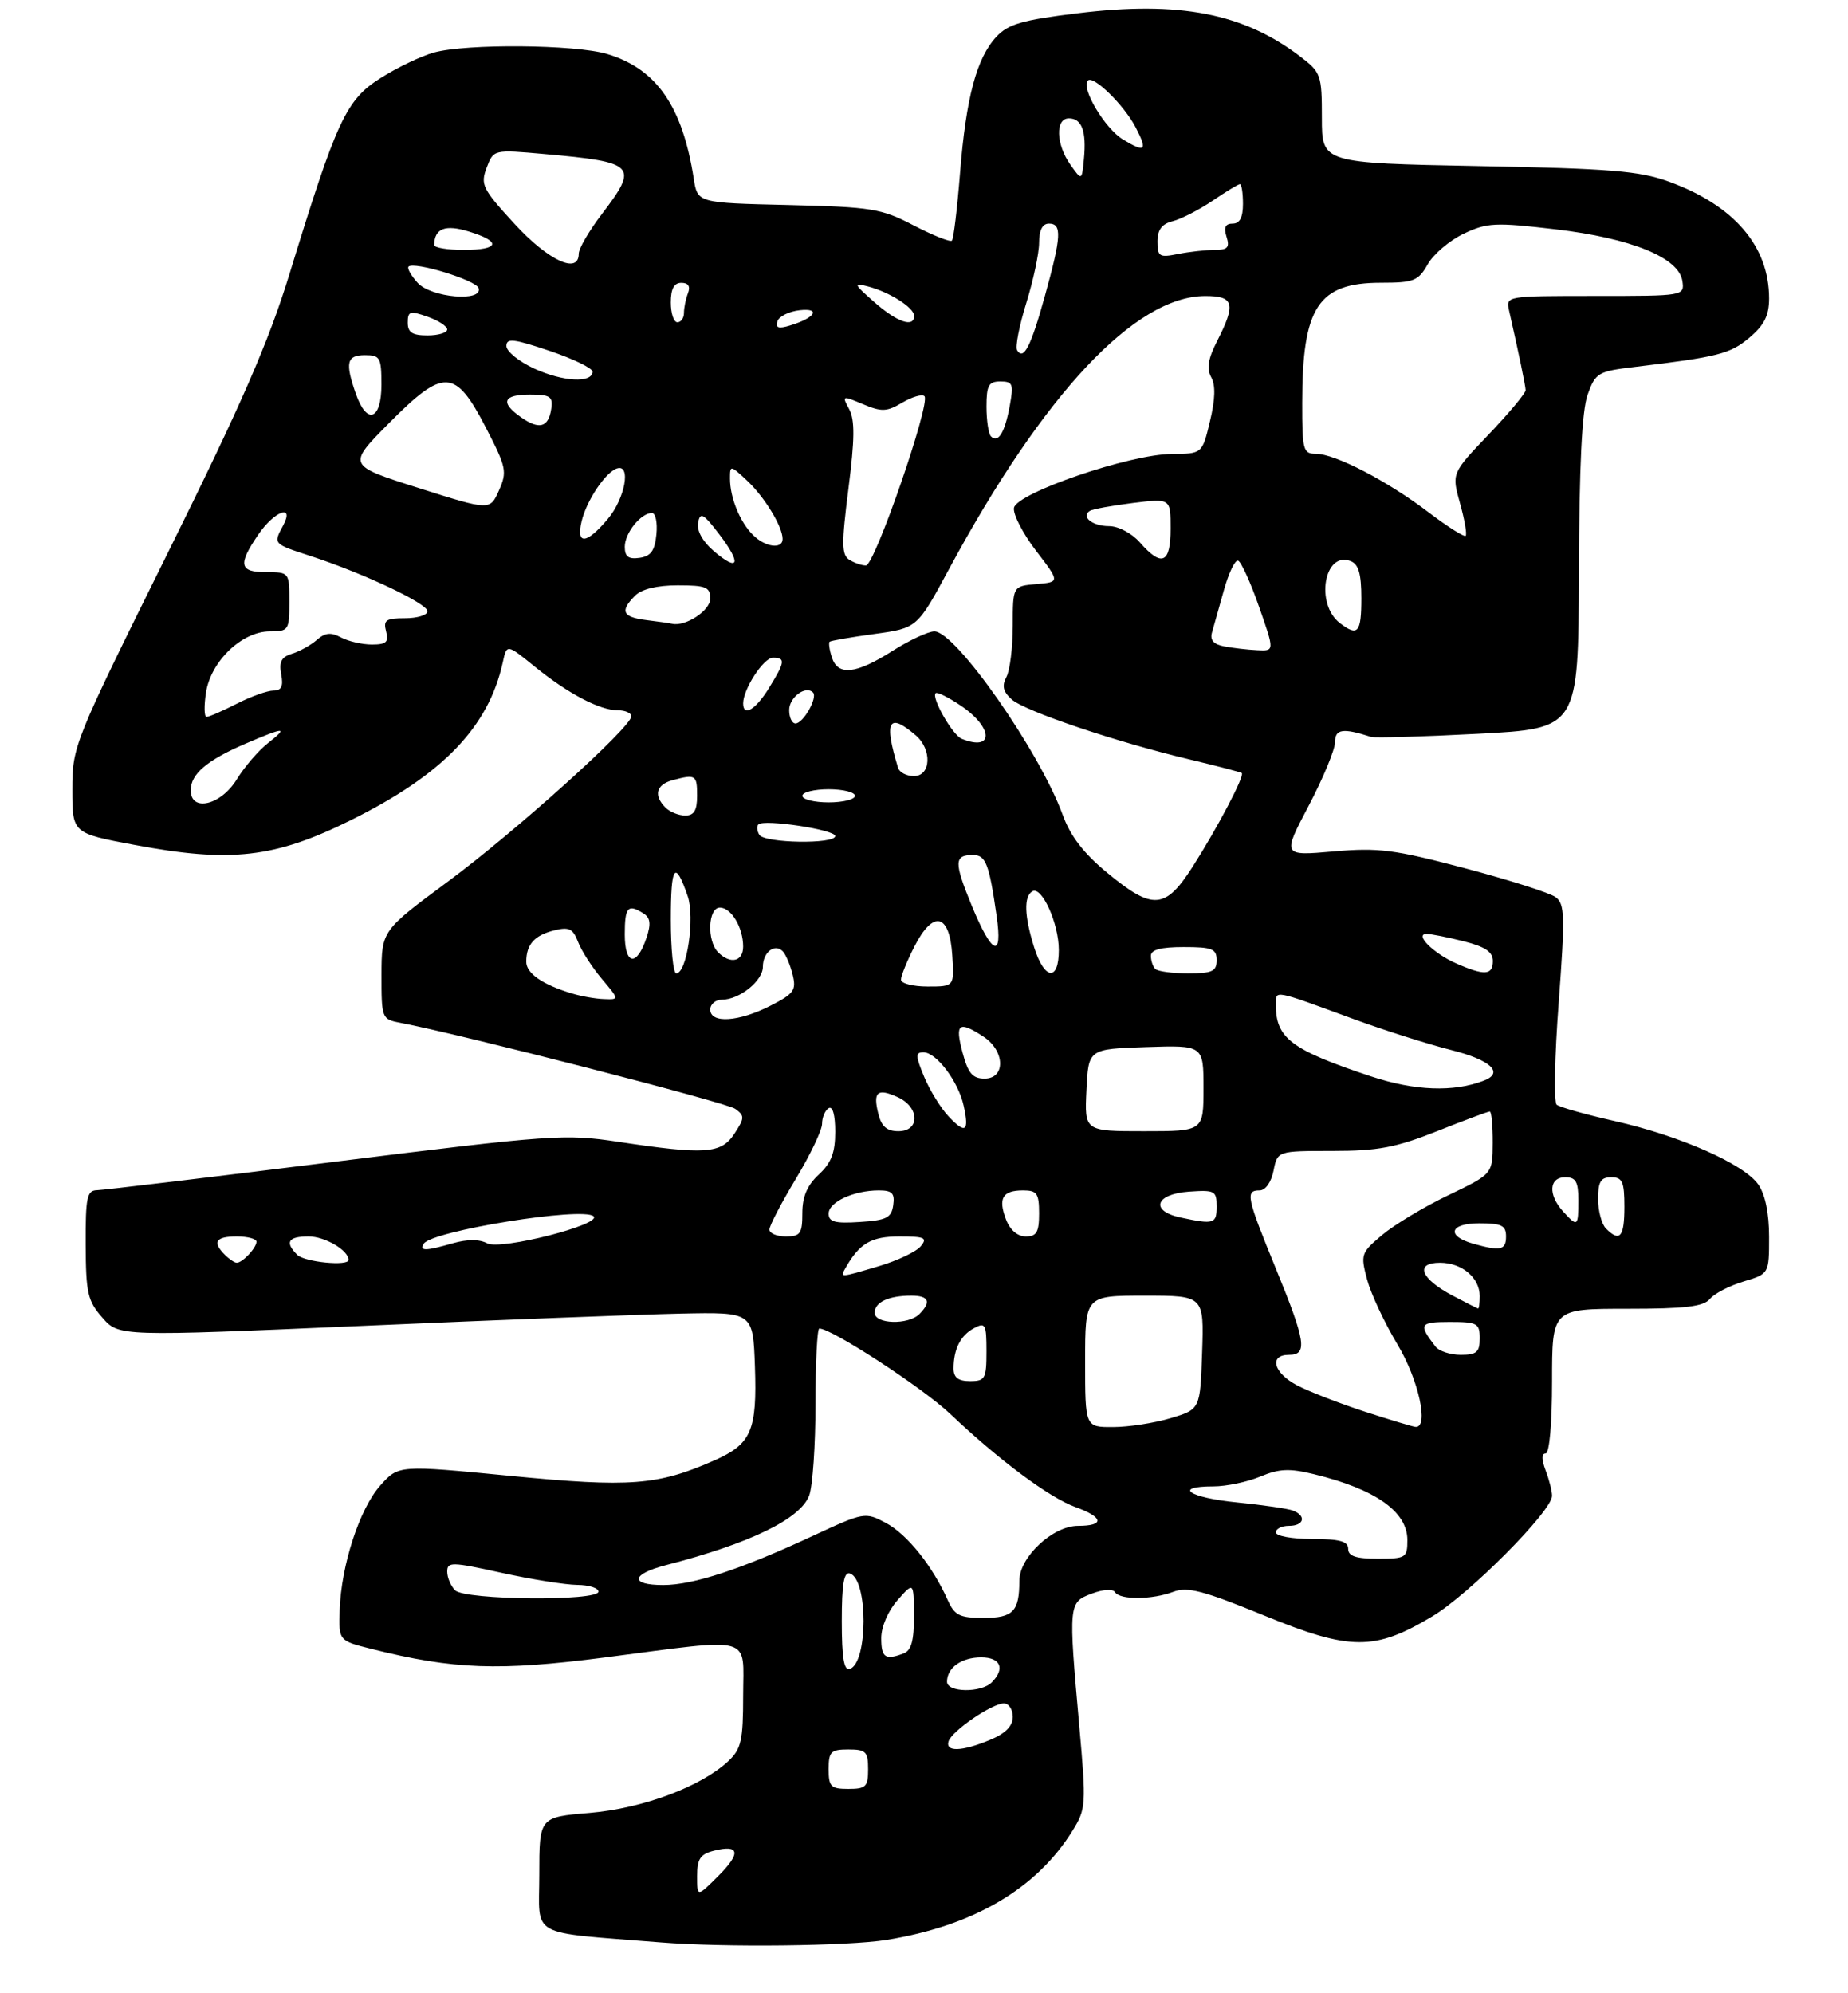 <?xml version="1.0" encoding="UTF-8" standalone="no"?>
<!DOCTYPE svg PUBLIC "-//W3C//DTD SVG 1.1//EN" "http://www.w3.org/Graphics/SVG/1.1/DTD/svg11.dtd" >
<svg xmlns="http://www.w3.org/2000/svg" xmlns:xlink="http://www.w3.org/1999/xlink" version="1.1" viewBox="0 0 281 303">
 <g >
 <path fill="currentColor"
d=" M 134.79 294.96 C 148.03 292.82 157.64 287.17 163.10 278.33 C 165.14 275.04 165.18 274.41 164.11 262.43 C 162.45 243.82 162.47 243.64 166.00 242.31 C 167.75 241.65 169.22 241.55 169.55 242.09 C 170.30 243.29 175.21 243.25 178.44 242.02 C 180.56 241.22 182.98 241.85 192.21 245.63 C 205.35 251.01 209.02 251.03 217.83 245.74 C 223.45 242.37 236.00 229.73 236.00 227.44 C 236.00 226.72 235.56 224.98 235.02 223.57 C 234.39 221.90 234.39 221.00 235.02 221.00 C 235.60 221.00 236.00 216.48 236.00 210.00 C 236.00 199.00 236.00 199.00 247.38 199.00 C 256.26 199.00 259.03 198.67 260.00 197.50 C 260.68 196.68 262.98 195.49 265.12 194.85 C 269.00 193.68 269.00 193.68 269.00 188.06 C 269.00 184.46 268.41 181.60 267.35 180.09 C 265.18 176.99 255.43 172.68 245.50 170.45 C 241.10 169.46 237.14 168.34 236.70 167.97 C 236.26 167.60 236.39 160.60 237.01 152.43 C 237.99 139.19 237.94 137.43 236.53 136.40 C 235.66 135.76 229.46 133.79 222.74 132.01 C 211.95 129.16 209.63 128.86 202.75 129.46 C 194.98 130.14 194.98 130.14 198.99 122.52 C 201.19 118.33 203.00 113.97 203.00 112.84 C 203.00 110.83 204.19 110.66 208.50 112.05 C 209.05 112.22 216.36 112.01 224.75 111.57 C 240.00 110.77 240.00 110.77 240.08 87.14 C 240.13 70.80 240.54 62.42 241.41 60.00 C 242.61 56.68 242.97 56.46 248.59 55.79 C 261.26 54.27 263.08 53.81 266.00 51.35 C 268.26 49.44 269.00 47.98 269.00 45.38 C 269.00 37.43 263.67 31.22 253.77 27.62 C 249.30 25.99 244.91 25.63 224.75 25.25 C 201.00 24.79 201.00 24.79 201.00 17.95 C 201.00 11.38 200.87 11.00 197.69 8.58 C 189.08 2.01 179.33 0.12 163.84 2.02 C 155.40 3.05 153.29 3.67 151.50 5.60 C 148.49 8.84 146.89 14.86 145.98 26.31 C 145.55 31.71 145.00 36.34 144.74 36.59 C 144.49 36.84 141.88 35.80 138.94 34.28 C 133.99 31.70 132.60 31.48 119.83 31.17 C 106.06 30.85 106.06 30.85 105.49 27.17 C 103.77 16.14 99.83 10.46 92.31 8.21 C 87.46 6.76 70.91 6.62 65.97 7.99 C 64.02 8.53 60.37 10.28 57.84 11.89 C 52.61 15.20 51.19 18.28 43.99 41.75 C 40.83 52.04 36.69 61.52 25.46 84.18 C 11.21 112.93 11.00 113.46 11.00 120.03 C 11.00 126.69 11.00 126.69 20.43 128.46 C 35.10 131.22 41.76 130.46 53.40 124.68 C 67.35 117.76 74.30 110.52 76.45 100.71 C 77.06 97.91 77.06 97.91 81.28 101.33 C 86.39 105.48 91.19 108.00 93.95 108.00 C 95.08 108.00 96.00 108.41 96.00 108.91 C 96.00 110.56 78.37 126.44 68.12 134.03 C 58.03 141.50 58.03 141.50 58.01 148.23 C 58.00 154.78 58.07 154.98 60.75 155.49 C 70.16 157.28 110.49 167.64 111.80 168.60 C 113.25 169.65 113.23 170.00 111.67 172.38 C 109.66 175.44 107.28 175.61 94.00 173.61 C 85.90 172.39 83.88 172.54 51.00 176.63 C 32.02 179.00 15.71 180.95 14.75 180.97 C 13.22 181.00 13.00 182.06 13.03 189.25 C 13.06 196.61 13.33 197.81 15.57 200.35 C 18.08 203.21 18.08 203.21 55.29 201.59 C 75.76 200.69 97.45 199.86 103.50 199.73 C 114.50 199.50 114.50 199.50 114.79 207.74 C 115.13 217.52 114.26 219.55 108.65 222.04 C 100.00 225.86 95.85 226.18 77.67 224.41 C 60.61 222.75 60.61 222.75 57.84 225.85 C 54.68 229.39 51.88 237.97 51.65 244.82 C 51.50 249.47 51.50 249.47 56.50 250.72 C 69.01 253.85 75.83 254.10 92.00 252.01 C 114.95 249.04 113.00 248.50 113.00 257.83 C 113.00 264.65 112.71 265.92 110.75 267.77 C 106.61 271.65 97.76 274.96 89.66 275.65 C 82.00 276.29 82.00 276.29 82.00 285.06 C 82.00 294.76 80.08 293.69 100.50 295.34 C 110.05 296.11 129.00 295.90 134.79 294.96 Z  M 106.00 285.25 C 106.00 282.64 106.48 281.92 108.55 281.40 C 112.48 280.41 112.71 281.76 109.20 285.26 C 106.00 288.46 106.00 288.46 106.00 285.25 Z  M 126.00 269.00 C 126.00 266.33 126.33 266.00 129.00 266.00 C 131.67 266.00 132.00 266.33 132.00 269.00 C 132.00 271.67 131.67 272.00 129.00 272.00 C 126.33 272.00 126.00 271.67 126.00 269.00 Z  M 144.24 264.75 C 144.76 263.17 150.85 259.00 152.65 259.00 C 153.39 259.00 154.00 259.92 154.00 261.05 C 154.00 262.45 152.89 263.57 150.53 264.55 C 146.27 266.33 143.70 266.41 144.24 264.75 Z  M 144.00 255.70 C 144.00 253.57 146.21 252.00 149.20 252.00 C 152.15 252.00 152.88 253.72 150.80 255.80 C 149.18 257.42 144.00 257.35 144.00 255.70 Z  M 128.00 246.50 C 128.00 240.82 128.32 238.94 129.25 239.25 C 132.01 240.17 131.99 252.84 129.22 253.76 C 128.33 254.06 128.00 252.10 128.00 246.50 Z  M 134.00 249.06 C 134.00 247.35 135.04 244.93 136.47 243.31 C 138.94 240.50 138.94 240.50 138.97 245.64 C 138.99 249.43 138.58 250.95 137.42 251.39 C 134.61 252.47 134.00 252.05 134.00 249.06 Z  M 144.09 243.25 C 141.79 238.09 137.92 233.27 134.71 231.56 C 131.54 229.88 131.41 229.90 123.55 233.55 C 112.63 238.63 105.39 241.00 100.84 241.00 C 95.73 241.00 95.95 239.35 101.25 237.98 C 114.01 234.69 121.68 230.97 123.04 227.40 C 123.57 226.01 124.00 219.72 124.00 213.43 C 124.00 207.15 124.26 202.00 124.58 202.00 C 126.48 202.00 140.30 211.01 144.50 214.99 C 151.90 222.01 159.57 227.72 163.51 229.14 C 167.82 230.70 168.01 232.00 163.92 232.00 C 160.09 232.00 155.00 236.75 155.00 240.34 C 155.00 245.02 154.05 246.00 149.55 246.00 C 145.90 246.00 145.15 245.62 144.09 243.25 Z  M 69.20 241.80 C 68.54 241.14 68.00 239.86 68.00 238.96 C 68.00 237.46 68.68 237.47 76.25 239.14 C 80.79 240.14 85.96 240.96 87.75 240.98 C 89.54 240.99 91.00 241.45 91.00 242.00 C 91.00 243.49 70.70 243.30 69.20 241.80 Z  M 205.00 235.50 C 205.00 234.35 203.72 234.00 199.50 234.00 C 196.47 234.00 194.00 233.55 194.00 233.00 C 194.00 232.45 194.90 232.00 196.00 232.00 C 198.29 232.00 198.69 230.48 196.60 229.68 C 195.83 229.38 192.01 228.83 188.10 228.44 C 180.78 227.72 178.27 226.00 184.53 226.00 C 186.47 226.00 189.67 225.33 191.63 224.51 C 194.53 223.30 196.07 223.23 199.85 224.16 C 209.15 226.43 214.00 229.85 214.00 234.15 C 214.00 236.86 213.78 237.00 209.50 237.00 C 206.17 237.00 205.00 236.61 205.00 235.50 Z  M 165.00 207.00 C 165.00 197.00 165.00 197.00 174.04 197.00 C 183.08 197.00 183.08 197.00 182.79 205.64 C 182.50 214.28 182.50 214.28 178.00 215.63 C 175.53 216.37 171.59 216.98 169.25 216.98 C 165.00 217.00 165.00 217.00 165.00 207.00 Z  M 207.50 214.63 C 203.65 213.37 199.04 211.58 197.25 210.65 C 193.64 208.76 192.90 206.00 196.00 206.00 C 198.86 206.00 198.55 203.98 194.00 192.88 C 189.55 182.02 189.33 181.00 191.53 181.00 C 192.42 181.00 193.30 179.76 193.65 178.00 C 194.25 175.00 194.25 175.00 202.60 175.00 C 209.53 175.00 212.23 174.49 218.50 172.00 C 222.65 170.35 226.27 169.00 226.53 169.00 C 226.79 169.00 226.99 171.14 226.98 173.75 C 226.96 178.50 226.96 178.50 220.23 181.73 C 216.53 183.50 212.00 186.23 210.16 187.78 C 206.94 190.49 206.86 190.75 207.88 194.57 C 208.47 196.75 210.54 201.17 212.48 204.39 C 215.70 209.75 217.32 217.08 215.25 216.96 C 214.84 216.93 211.35 215.88 207.50 214.63 Z  M 145.00 208.08 C 145.00 205.12 146.05 203.04 148.12 201.94 C 149.83 201.02 150.00 201.33 150.00 205.46 C 150.00 209.64 149.80 210.00 147.50 210.00 C 145.70 210.00 145.00 209.46 145.00 208.08 Z  M 218.28 204.75 C 215.64 201.34 215.84 201.00 220.44 201.00 C 224.64 201.00 225.00 201.20 225.00 203.50 C 225.00 205.59 224.53 206.00 222.12 206.00 C 220.54 206.00 218.81 205.44 218.28 204.75 Z  M 133.00 199.61 C 133.00 197.99 135.13 197.00 138.58 197.00 C 141.24 197.00 141.65 197.95 139.80 199.80 C 138.11 201.49 133.00 201.34 133.00 199.61 Z  M 220.87 196.99 C 216.00 194.42 215.08 192.00 218.96 192.00 C 222.29 192.00 225.00 194.27 225.00 197.07 C 225.00 198.13 224.89 198.98 224.75 198.96 C 224.61 198.93 222.87 198.05 220.87 196.99 Z  M 128.59 192.75 C 130.71 189.03 132.49 188.00 136.78 188.00 C 140.63 188.00 141.07 188.21 140.00 189.50 C 139.32 190.32 136.48 191.67 133.70 192.50 C 127.59 194.31 127.71 194.30 128.59 192.75 Z  M 34.20 190.80 C 32.25 188.85 32.80 188.00 36.00 188.00 C 37.65 188.00 39.00 188.36 39.00 188.80 C 39.00 189.73 36.88 192.00 36.00 192.00 C 35.67 192.00 34.86 191.46 34.20 190.80 Z  M 45.20 190.80 C 43.27 188.87 43.80 188.00 46.93 188.00 C 49.41 188.00 53.00 190.11 53.00 191.57 C 53.00 192.56 46.30 191.90 45.20 190.80 Z  M 64.44 189.10 C 65.64 187.16 88.60 183.45 90.25 184.93 C 91.63 186.17 76.11 190.13 74.09 189.05 C 72.90 188.41 71.07 188.41 68.88 189.03 C 64.70 190.23 63.73 190.25 64.44 189.10 Z  M 224.07 189.12 C 219.87 187.95 220.39 186.00 224.92 186.00 C 228.33 186.00 229.00 186.33 229.00 188.00 C 229.00 190.08 228.17 190.27 224.07 189.12 Z  M 117.00 186.95 C 117.00 186.37 118.80 182.91 121.00 179.26 C 123.20 175.61 125.00 171.84 125.00 170.87 C 125.00 169.91 125.45 168.84 126.00 168.50 C 126.61 168.13 127.00 169.53 127.00 172.08 C 127.00 175.27 126.40 176.83 124.50 178.59 C 122.74 180.22 122.00 181.95 122.00 184.45 C 122.00 187.57 121.70 188.00 119.50 188.00 C 118.12 188.00 117.00 187.53 117.00 186.95 Z  M 152.97 185.42 C 151.74 182.19 152.44 181.00 155.56 181.00 C 157.68 181.00 158.00 181.46 158.00 184.50 C 158.00 187.35 157.62 188.00 155.98 188.00 C 154.72 188.00 153.58 187.02 152.97 185.42 Z  M 244.20 186.80 C 243.54 186.14 243.00 184.12 243.00 182.30 C 243.00 179.67 243.40 179.00 245.00 179.00 C 246.70 179.00 247.00 179.67 247.00 183.50 C 247.00 188.11 246.31 188.91 244.20 186.80 Z  M 126.00 184.53 C 126.00 182.77 129.82 181.00 133.63 181.00 C 135.66 181.00 136.08 181.43 135.82 183.25 C 135.55 185.17 134.80 185.54 130.75 185.80 C 126.96 186.05 126.00 185.79 126.00 184.53 Z  M 179.50 185.12 C 174.84 184.12 175.65 181.56 180.75 181.19 C 184.72 180.91 185.00 181.05 185.00 183.44 C 185.00 186.09 184.60 186.21 179.50 185.12 Z  M 237.65 184.17 C 235.37 181.64 235.54 179.00 238.00 179.00 C 239.62 179.00 240.00 179.67 240.00 182.50 C 240.00 186.54 239.88 186.63 237.65 184.17 Z  M 133.56 169.38 C 132.71 166.01 133.40 165.41 136.50 166.82 C 139.85 168.34 139.92 172.00 136.61 172.00 C 134.86 172.00 134.04 171.29 133.56 169.38 Z  M 144.22 169.73 C 143.05 168.49 141.39 165.79 140.53 163.74 C 139.20 160.54 139.18 160.00 140.41 160.00 C 142.38 160.00 145.72 164.43 146.53 168.12 C 147.40 172.08 146.81 172.49 144.22 169.73 Z  M 165.20 165.75 C 165.50 159.50 165.50 159.50 174.25 159.21 C 183.00 158.92 183.00 158.92 183.00 165.46 C 183.00 172.00 183.00 172.00 173.95 172.00 C 164.90 172.00 164.90 172.00 165.20 165.75 Z  M 208.50 163.67 C 196.36 159.64 194.00 157.87 194.00 152.80 C 194.00 150.50 193.42 150.39 205.89 154.97 C 210.51 156.66 217.14 158.77 220.64 159.65 C 226.67 161.16 228.76 163.11 225.63 164.31 C 221.01 166.09 215.12 165.86 208.50 163.67 Z  M 146.35 160.00 C 145.18 155.62 145.79 155.16 149.54 157.62 C 152.83 159.77 152.94 164.00 149.71 164.00 C 147.88 164.00 147.20 163.19 146.35 160.00 Z  M 108.00 153.50 C 108.00 152.68 108.80 152.00 109.78 152.00 C 112.44 152.00 116.00 149.14 116.00 147.00 C 116.00 144.80 117.80 143.39 119.02 144.64 C 119.48 145.11 120.16 146.71 120.52 148.18 C 121.11 150.57 120.74 151.09 117.13 152.93 C 112.31 155.39 108.00 155.66 108.00 153.50 Z  M 86.94 151.05 C 82.45 149.69 80.00 147.98 80.02 146.21 C 80.04 143.59 81.26 142.22 84.24 141.47 C 86.52 140.90 87.12 141.19 87.89 143.20 C 88.39 144.53 90.01 147.05 91.49 148.81 C 94.18 152.00 94.18 152.00 91.84 151.91 C 90.55 151.87 88.35 151.48 86.94 151.05 Z  M 137.00 148.96 C 137.00 148.39 137.92 146.11 139.05 143.90 C 141.91 138.30 144.40 138.89 144.80 145.26 C 145.11 150.00 145.11 150.00 141.05 150.00 C 138.82 150.00 137.00 149.53 137.00 148.96 Z  M 102.00 139.83 C 102.00 131.54 102.64 130.65 104.57 136.26 C 105.69 139.54 104.44 148.00 102.83 148.00 C 102.37 148.00 102.00 144.33 102.00 139.83 Z  M 157.24 144.02 C 155.75 139.25 155.66 136.33 156.96 135.53 C 158.39 134.64 161.00 140.40 161.00 144.45 C 161.00 149.28 158.81 149.03 157.24 144.02 Z  M 175.67 147.33 C 175.30 146.97 175.00 146.07 175.00 145.33 C 175.00 144.40 176.50 144.00 180.00 144.00 C 184.33 144.00 185.00 144.27 185.00 146.00 C 185.00 147.69 184.33 148.00 180.67 148.00 C 178.28 148.00 176.03 147.70 175.67 147.33 Z  M 221.43 146.49 C 217.97 144.97 214.99 142.00 216.93 142.00 C 217.58 142.00 220.11 142.50 222.56 143.12 C 225.84 143.95 227.00 144.73 227.00 146.12 C 227.00 148.29 225.73 148.38 221.43 146.49 Z  M 95.00 142.08 C 95.00 137.90 95.47 137.38 97.87 138.90 C 98.89 139.55 99.01 140.48 98.31 142.57 C 96.82 147.04 95.00 146.77 95.00 142.08 Z  M 109.20 144.80 C 107.46 143.06 107.66 138.00 109.46 138.00 C 111.20 138.00 113.00 141.03 113.00 143.93 C 113.00 146.22 111.06 146.66 109.20 144.80 Z  M 147.78 137.75 C 145.04 131.08 145.06 130.00 147.95 130.00 C 149.89 130.00 150.40 131.31 151.54 139.25 C 152.50 145.88 150.86 145.23 147.78 137.75 Z  M 168.38 132.72 C 164.77 129.75 162.76 127.13 161.57 123.85 C 158.05 114.21 145.31 96.00 142.08 96.00 C 141.15 96.00 138.26 97.35 135.66 99.00 C 130.11 102.52 127.39 102.80 126.48 99.92 C 126.11 98.78 125.97 97.72 126.16 97.57 C 126.35 97.41 129.42 96.88 132.98 96.39 C 139.47 95.50 139.47 95.50 144.32 86.50 C 158.69 59.87 172.60 45.04 183.25 45.01 C 187.64 45.00 187.96 46.19 185.09 51.82 C 183.69 54.56 183.45 56.05 184.17 57.35 C 184.85 58.55 184.79 60.72 183.98 64.06 C 182.80 69.00 182.80 69.00 178.15 69.03 C 171.81 69.06 154.60 74.95 154.18 77.22 C 154.01 78.17 155.51 81.09 157.52 83.72 C 161.18 88.50 161.18 88.50 157.59 88.81 C 154.00 89.12 154.00 89.12 154.00 95.13 C 154.00 98.43 153.56 101.95 153.03 102.94 C 152.32 104.28 152.52 105.16 153.82 106.33 C 155.79 108.12 169.75 112.83 181.00 115.50 C 185.12 116.48 188.64 117.40 188.82 117.54 C 189.29 117.93 185.19 125.76 181.37 131.75 C 177.20 138.29 175.29 138.43 168.38 132.72 Z  M 115.46 126.93 C 115.10 126.35 115.03 125.63 115.32 125.35 C 116.15 124.51 127.00 126.15 127.00 127.12 C 127.00 128.38 116.25 128.21 115.46 126.93 Z  M 101.20 122.80 C 99.35 120.95 99.77 119.30 102.25 118.63 C 105.79 117.68 106.00 117.82 106.00 121.00 C 106.00 123.22 105.53 124.00 104.20 124.00 C 103.21 124.00 101.86 123.46 101.20 122.80 Z  M 29.00 120.15 C 29.00 117.69 31.49 115.58 37.33 113.07 C 43.36 110.49 43.93 110.48 40.71 113.02 C 39.30 114.13 37.17 116.60 35.99 118.52 C 33.56 122.45 29.00 123.52 29.00 120.15 Z  M 122.00 121.00 C 122.00 120.45 123.80 120.00 126.00 120.00 C 128.20 120.00 130.00 120.45 130.00 121.00 C 130.00 121.55 128.20 122.00 126.00 122.00 C 123.80 122.00 122.00 121.55 122.00 121.00 Z  M 136.56 116.75 C 134.37 109.60 135.11 108.25 139.25 111.81 C 141.75 113.95 141.57 118.00 138.97 118.00 C 137.85 118.00 136.77 117.44 136.56 116.75 Z  M 146.23 112.33 C 144.85 111.78 141.59 106.08 142.27 105.40 C 142.50 105.17 144.21 106.02 146.08 107.28 C 151.06 110.63 151.17 114.32 146.23 112.33 Z  M 120.00 107.97 C 120.00 106.02 122.50 104.17 123.62 105.29 C 124.38 106.04 122.14 110.00 120.96 110.00 C 120.43 110.00 120.00 109.09 120.00 107.97 Z  M 31.33 105.25 C 32.09 100.51 36.81 96.00 41.02 96.00 C 43.89 96.00 44.00 95.83 44.00 91.50 C 44.00 87.02 43.98 87.00 40.50 87.00 C 36.39 87.00 36.14 85.88 39.25 81.32 C 41.72 77.68 44.85 76.54 43.04 79.93 C 41.54 82.72 41.50 82.68 47.25 84.55 C 55.36 87.20 65.00 91.76 65.00 92.94 C 65.00 93.52 63.47 94.00 61.59 94.00 C 58.68 94.00 58.26 94.29 58.71 96.00 C 59.14 97.63 58.74 98.00 56.55 98.00 C 55.08 98.00 52.96 97.51 51.85 96.92 C 50.31 96.10 49.44 96.19 48.17 97.30 C 47.25 98.11 45.55 99.05 44.39 99.40 C 42.79 99.89 42.40 100.64 42.76 102.52 C 43.11 104.35 42.80 105.00 41.58 105.00 C 40.67 105.00 38.16 105.90 36.00 107.00 C 33.84 108.10 31.78 109.00 31.41 109.00 C 31.04 109.00 31.01 107.31 31.33 105.25 Z  M 113.00 106.95 C 113.00 104.78 116.11 100.00 117.53 100.00 C 119.47 100.00 119.39 100.63 116.92 104.63 C 114.88 107.93 113.00 109.04 113.00 106.95 Z  M 186.15 98.28 C 184.53 97.97 183.96 97.32 184.29 96.17 C 184.56 95.25 185.37 92.36 186.10 89.74 C 186.83 87.12 187.80 85.10 188.26 85.25 C 188.72 85.41 190.16 88.56 191.45 92.27 C 193.81 99.00 193.81 99.00 191.15 98.86 C 189.69 98.79 187.44 98.53 186.15 98.28 Z  M 203.75 94.75 C 199.96 91.86 201.34 83.76 205.36 85.31 C 206.58 85.78 207.00 87.22 207.00 90.97 C 207.00 96.22 206.47 96.83 203.75 94.75 Z  M 98.25 94.28 C 94.64 93.83 94.23 92.91 96.57 90.57 C 97.57 89.57 99.92 89.00 103.07 89.00 C 107.35 89.00 108.00 89.27 108.00 91.02 C 108.00 92.84 104.22 95.32 102.18 94.84 C 101.81 94.75 100.04 94.50 98.25 94.28 Z  M 108.50 83.76 C 106.82 82.31 105.92 80.67 106.15 79.46 C 106.47 77.80 106.95 78.07 109.40 81.28 C 112.81 85.75 112.34 87.06 108.50 83.76 Z  M 129.12 85.10 C 127.97 84.36 127.95 82.65 129.01 74.30 C 129.97 66.78 130.00 63.86 129.13 62.23 C 128.00 60.13 128.05 60.12 131.23 61.46 C 134.07 62.65 134.84 62.62 137.21 61.21 C 138.71 60.33 140.22 59.89 140.57 60.24 C 141.56 61.22 132.99 86.00 131.67 85.98 C 131.03 85.98 129.88 85.58 129.12 85.10 Z  M 95.00 83.14 C 95.00 81.04 97.45 78.00 99.13 78.00 C 99.68 78.00 99.99 79.46 99.81 81.25 C 99.57 83.74 98.97 84.57 97.25 84.82 C 95.56 85.06 95.00 84.64 95.00 83.14 Z  M 173.33 82.48 C 172.09 81.07 170.06 80.00 168.63 80.00 C 166.11 80.00 164.30 78.55 165.73 77.67 C 166.16 77.41 169.09 76.88 172.25 76.48 C 178.00 75.77 178.00 75.77 178.00 80.38 C 178.00 85.68 176.66 86.28 173.33 82.48 Z  M 114.49 81.34 C 112.50 79.36 111.00 75.66 111.00 72.76 C 111.00 70.70 111.05 70.70 113.60 73.08 C 116.25 75.56 119.00 80.07 119.00 81.95 C 119.00 83.56 116.34 83.20 114.49 81.34 Z  M 88.44 79.25 C 89.19 76.10 92.06 71.81 93.81 71.23 C 96.01 70.50 95.05 75.79 92.41 78.92 C 89.17 82.77 87.57 82.90 88.44 79.25 Z  M 217.24 77.91 C 211.01 73.16 203.02 69.00 200.10 69.00 C 198.15 69.00 198.00 68.46 198.01 61.25 C 198.02 46.68 200.42 43.00 209.97 42.99 C 214.98 42.99 215.65 42.72 217.10 40.18 C 217.97 38.64 220.44 36.54 222.58 35.53 C 226.12 33.85 227.35 33.79 236.48 34.86 C 248.06 36.22 255.31 39.17 255.82 42.75 C 256.14 44.99 256.07 45.00 242.55 45.00 C 228.97 45.00 228.96 45.00 229.47 47.25 C 230.96 53.82 231.95 58.59 231.98 59.32 C 231.99 59.78 229.46 62.81 226.36 66.06 C 220.73 71.96 220.73 71.96 222.00 76.51 C 222.70 79.01 223.09 81.24 222.86 81.47 C 222.64 81.69 220.11 80.09 217.24 77.91 Z  M 63.65 74.20 C 52.79 70.76 52.79 70.76 59.15 64.34 C 67.48 55.93 69.21 56.00 73.87 65.00 C 77.00 71.06 77.14 71.71 75.87 74.57 C 74.50 77.64 74.50 77.64 63.65 74.20 Z  M 150.68 66.35 C 150.31 65.97 150.00 63.94 150.00 61.83 C 150.00 58.60 150.33 58.00 152.11 58.00 C 154.01 58.00 154.15 58.38 153.53 61.75 C 152.79 65.79 151.77 67.44 150.68 66.35 Z  M 79.23 63.45 C 76.02 61.20 76.48 60.00 80.57 60.00 C 83.66 60.00 84.10 60.29 83.82 62.17 C 83.40 64.99 82.00 65.39 79.23 63.45 Z  M 54.10 59.85 C 52.45 55.13 52.72 54.00 55.50 54.00 C 57.80 54.00 58.00 54.37 58.00 58.50 C 58.00 63.91 55.78 64.68 54.10 59.85 Z  M 81.25 56.05 C 78.91 54.98 77.00 53.43 77.00 52.61 C 77.00 51.38 78.09 51.50 83.57 53.35 C 87.19 54.57 90.13 56.00 90.10 56.53 C 90.03 58.28 85.58 58.04 81.25 56.05 Z  M 154.66 53.26 C 154.35 52.76 154.98 49.53 156.05 46.09 C 157.12 42.64 158.00 38.51 158.00 36.91 C 158.00 34.99 158.51 34.00 159.50 34.00 C 161.50 34.00 161.39 35.95 158.90 44.94 C 156.75 52.70 155.65 54.86 154.66 53.26 Z  M 62.00 49.05 C 62.00 47.32 62.34 47.22 65.00 48.15 C 66.65 48.73 68.00 49.60 68.00 50.10 C 68.00 50.59 66.65 51.00 65.00 51.00 C 62.69 51.00 62.00 50.55 62.00 49.05 Z  M 118.21 48.85 C 118.45 48.11 119.97 47.35 121.58 47.17 C 124.91 46.80 123.95 48.34 120.13 49.49 C 118.37 50.03 117.88 49.86 118.21 48.85 Z  M 102.00 46.00 C 102.00 43.91 102.49 43.00 103.61 43.00 C 104.66 43.00 105.01 43.54 104.61 44.58 C 104.27 45.45 104.00 46.80 104.00 47.58 C 104.00 48.36 103.55 49.00 103.00 49.00 C 102.45 49.00 102.00 47.65 102.00 46.00 Z  M 132.96 45.95 C 129.79 43.16 129.71 42.96 132.00 43.56 C 135.27 44.41 139.00 46.79 139.00 48.02 C 139.00 49.88 136.41 48.99 132.96 45.95 Z  M 63.49 42.99 C 62.50 41.89 61.88 40.79 62.12 40.54 C 62.96 39.71 72.36 42.59 72.77 43.80 C 73.48 45.95 65.55 45.27 63.49 42.99 Z  M 78.22 34.02 C 73.35 28.72 73.03 28.06 74.00 25.50 C 75.05 22.73 75.05 22.73 82.78 23.42 C 96.69 24.66 97.16 25.15 91.50 32.57 C 89.58 35.09 88.00 37.79 88.00 38.58 C 88.00 41.78 83.36 39.62 78.22 34.02 Z  M 176.00 36.73 C 176.00 34.93 176.66 34.05 178.32 33.63 C 179.60 33.31 182.32 31.91 184.37 30.53 C 186.41 29.14 188.29 28.00 188.54 28.00 C 188.79 28.00 189.00 29.35 189.00 31.00 C 189.00 33.06 188.51 34.00 187.43 34.00 C 186.32 34.00 186.05 34.58 186.50 36.00 C 187.02 37.63 186.68 38.00 184.69 38.00 C 183.35 38.00 180.84 38.28 179.12 38.62 C 176.29 39.19 176.00 39.02 176.00 36.73 Z  M 66.02 37.25 C 66.07 34.72 67.69 34.09 71.29 35.20 C 76.32 36.74 75.96 38.00 70.50 38.00 C 68.03 38.00 66.01 37.66 66.02 37.25 Z  M 162.75 25.03 C 160.57 21.94 160.44 18.00 162.53 18.00 C 164.50 18.00 165.22 19.95 164.82 24.15 C 164.50 27.50 164.50 27.50 162.75 25.03 Z  M 170.74 21.20 C 168.00 19.54 164.32 13.35 165.42 12.25 C 166.26 11.41 170.91 15.97 172.67 19.34 C 174.53 22.92 174.17 23.28 170.74 21.20 Z "/>
</g>
</svg>
